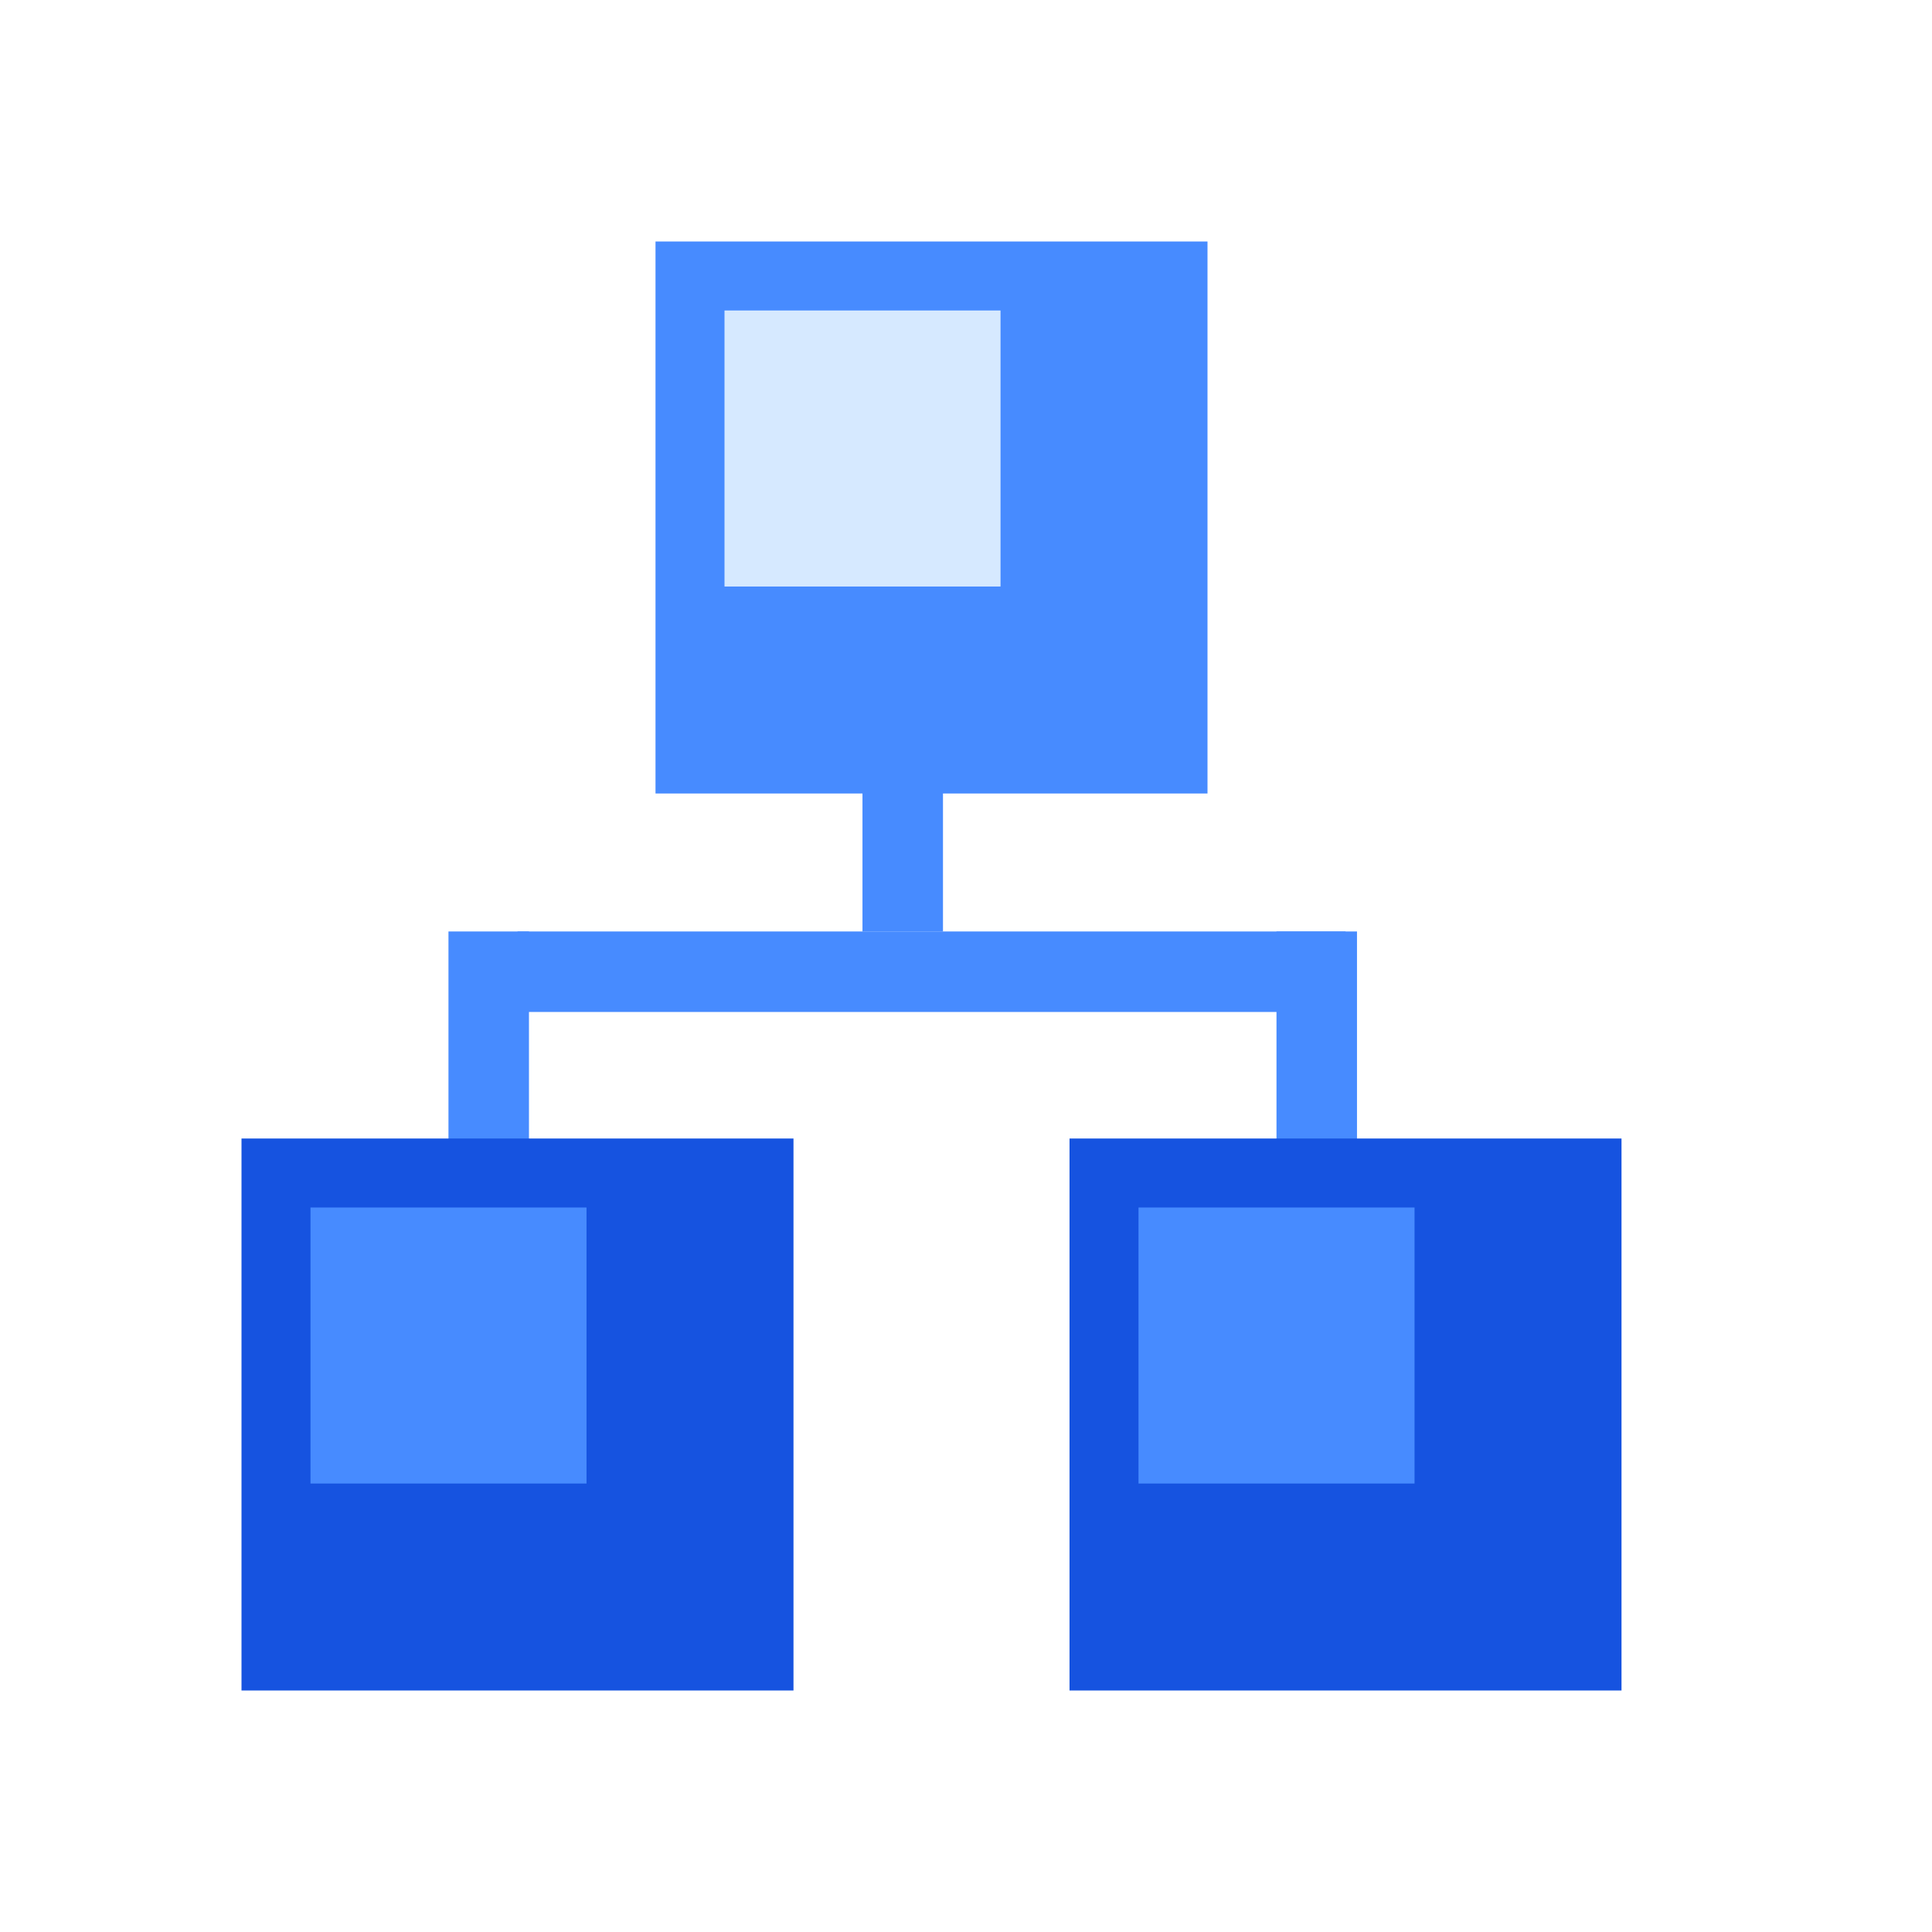 <svg width="24" height="24" viewBox="0 0 24 24" fill="none" xmlns="http://www.w3.org/2000/svg">
<rect x="8.143" y="3" width="6.857" height="6.857" fill="#478BFF"/>
<rect x="9" y="3.857" width="3.429" height="3.429" fill="#D6E9FF"/>
<rect x="10.714" y="8.143" width="1" height="3.429" fill="#478BFF"/>
<rect x="6.429" y="11.571" width="10.286" height="1" fill="#478BFF"/>
<rect x="5.571" y="11.571" width="1" height="3.429" fill="#478BFF"/>
<rect x="15.857" y="11.571" width="1" height="3.429" fill="#478BFF"/>
<rect x="3" y="14.143" width="6.857" height="6.857" fill="#1653E0"/>
<rect x="3.857" y="15" width="3.429" height="3.429" fill="#478BFF"/>
<rect x="13.286" y="14.143" width="6.857" height="6.857" fill="#1653E0"/>
<rect x="14.143" y="15" width="3.429" height="3.429" fill="#478BFF"/>
</svg>
